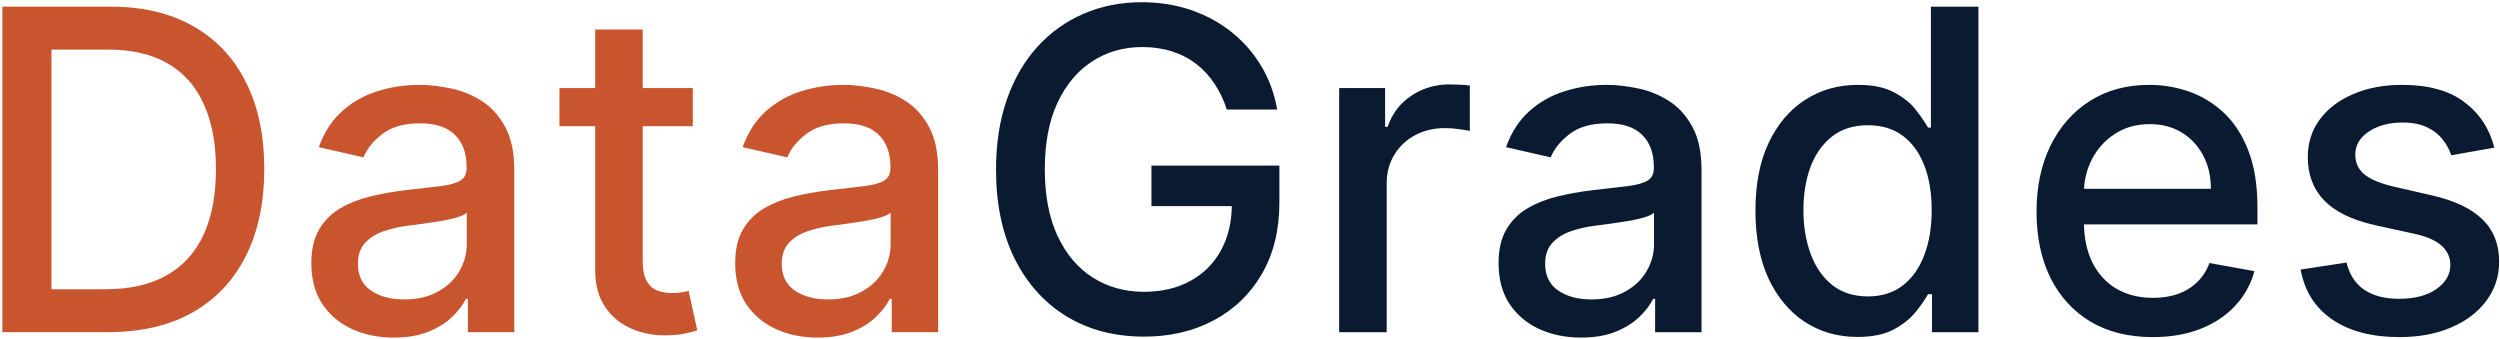 <svg width="715" height="97" viewBox="0 0 715 97" fill="none" xmlns="http://www.w3.org/2000/svg">
<path d="M30.806 95H0.67V1.909H31.761C40.882 1.909 48.715 3.773 55.261 7.5C61.806 11.197 66.821 16.515 70.306 23.454C73.821 30.364 75.579 38.651 75.579 48.318C75.579 58.015 73.806 66.349 70.261 73.318C66.746 80.288 61.655 85.651 54.988 89.409C48.321 93.136 40.261 95 30.806 95ZM14.715 82.727H30.034C37.124 82.727 43.018 81.394 47.715 78.727C52.412 76.03 55.928 72.136 58.261 67.046C60.594 61.924 61.761 55.682 61.761 48.318C61.761 41.015 60.594 34.818 58.261 29.727C55.958 24.636 52.518 20.773 47.943 18.136C43.367 15.5 37.685 14.182 30.897 14.182H14.715V82.727ZM112.632 96.546C108.208 96.546 104.208 95.727 100.632 94.091C97.056 92.424 94.223 90.015 92.132 86.864C90.072 83.712 89.041 79.849 89.041 75.273C89.041 71.333 89.799 68.091 91.314 65.546C92.829 63 94.875 60.985 97.45 59.5C100.026 58.015 102.905 56.894 106.087 56.136C109.268 55.379 112.511 54.803 115.814 54.409C119.996 53.924 123.39 53.53 125.996 53.227C128.602 52.894 130.496 52.364 131.678 51.636C132.859 50.909 133.45 49.727 133.45 48.091V47.773C133.45 43.803 132.329 40.727 130.087 38.545C127.874 36.364 124.571 35.273 120.178 35.273C115.602 35.273 111.996 36.288 109.359 38.318C106.753 40.318 104.95 42.545 103.95 45L91.178 42.091C92.693 37.849 94.905 34.424 97.814 31.818C100.753 29.182 104.132 27.273 107.95 26.091C111.768 24.879 115.784 24.273 119.996 24.273C122.784 24.273 125.738 24.606 128.859 25.273C132.011 25.909 134.95 27.091 137.678 28.818C140.435 30.546 142.693 33.015 144.45 36.227C146.208 39.409 147.087 43.545 147.087 48.636V95H133.814V85.454H133.268C132.39 87.212 131.071 88.939 129.314 90.636C127.556 92.333 125.299 93.742 122.541 94.864C119.784 95.985 116.481 96.546 112.632 96.546ZM115.587 85.636C119.344 85.636 122.556 84.894 125.223 83.409C127.92 81.924 129.965 79.985 131.359 77.591C132.784 75.167 133.496 72.576 133.496 69.818V60.818C133.011 61.303 132.071 61.758 130.678 62.182C129.314 62.576 127.753 62.924 125.996 63.227C124.238 63.5 122.526 63.758 120.859 64C119.193 64.212 117.799 64.394 116.678 64.546C114.041 64.879 111.632 65.439 109.45 66.227C107.299 67.015 105.571 68.151 104.268 69.636C102.996 71.091 102.359 73.03 102.359 75.454C102.359 78.818 103.602 81.364 106.087 83.091C108.571 84.788 111.738 85.636 115.587 85.636ZM198.14 25.182V36.091H160.003V25.182H198.14ZM170.231 8.455H183.822V74.5C183.822 77.136 184.216 79.121 185.003 80.454C185.791 81.758 186.806 82.651 188.049 83.136C189.322 83.591 190.7 83.818 192.185 83.818C193.276 83.818 194.231 83.742 195.049 83.591C195.867 83.439 196.503 83.318 196.958 83.227L199.413 94.454C198.625 94.758 197.503 95.061 196.049 95.364C194.594 95.697 192.776 95.879 190.594 95.909C187.019 95.97 183.685 95.333 180.594 94C177.503 92.667 175.003 90.606 173.094 87.818C171.185 85.03 170.231 81.53 170.231 77.318V8.455ZM233.852 96.546C229.428 96.546 225.428 95.727 221.852 94.091C218.276 92.424 215.443 90.015 213.352 86.864C211.291 83.712 210.261 79.849 210.261 75.273C210.261 71.333 211.019 68.091 212.534 65.546C214.049 63 216.094 60.985 218.67 59.5C221.246 58.015 224.125 56.894 227.307 56.136C230.488 55.379 233.731 54.803 237.034 54.409C241.216 53.924 244.61 53.53 247.216 53.227C249.822 52.894 251.716 52.364 252.898 51.636C254.079 50.909 254.67 49.727 254.67 48.091V47.773C254.67 43.803 253.549 40.727 251.307 38.545C249.094 36.364 245.791 35.273 241.398 35.273C236.822 35.273 233.216 36.288 230.579 38.318C227.973 40.318 226.17 42.545 225.17 45L212.398 42.091C213.913 37.849 216.125 34.424 219.034 31.818C221.973 29.182 225.352 27.273 229.17 26.091C232.988 24.879 237.004 24.273 241.216 24.273C244.004 24.273 246.958 24.606 250.079 25.273C253.231 25.909 256.17 27.091 258.898 28.818C261.655 30.546 263.913 33.015 265.67 36.227C267.428 39.409 268.307 43.545 268.307 48.636V95H255.034V85.454H254.488C253.61 87.212 252.291 88.939 250.534 90.636C248.776 92.333 246.519 93.742 243.761 94.864C241.004 95.985 237.701 96.546 233.852 96.546ZM236.807 85.636C240.564 85.636 243.776 84.894 246.443 83.409C249.14 81.924 251.185 79.985 252.579 77.591C254.004 75.167 254.716 72.576 254.716 69.818V60.818C254.231 61.303 253.291 61.758 251.898 62.182C250.534 62.576 248.973 62.924 247.216 63.227C245.458 63.5 243.746 63.758 242.079 64C240.413 64.212 239.019 64.394 237.898 64.546C235.261 64.879 232.852 65.439 230.67 66.227C228.519 67.015 226.791 68.151 225.488 69.636C224.216 71.091 223.579 73.03 223.579 75.454C223.579 78.818 224.822 81.364 227.307 83.091C229.791 84.788 232.958 85.636 236.807 85.636Z" fill="#C9552F"/>
<path d="M350.86 31.318C349.981 28.561 348.799 26.091 347.314 23.909C345.86 21.697 344.117 19.818 342.087 18.273C340.057 16.697 337.739 15.5 335.133 14.682C332.557 13.864 329.723 13.454 326.633 13.454C321.39 13.454 316.663 14.803 312.451 17.5C308.239 20.197 304.905 24.151 302.451 29.364C300.026 34.545 298.814 40.894 298.814 48.409C298.814 55.955 300.042 62.333 302.496 67.546C304.951 72.758 308.314 76.712 312.587 79.409C316.86 82.106 321.723 83.454 327.178 83.454C332.239 83.454 336.648 82.424 340.405 80.364C344.193 78.303 347.117 75.394 349.178 71.636C351.269 67.849 352.314 63.394 352.314 58.273L355.951 58.955H329.314V47.364H365.905V57.955C365.905 65.773 364.239 72.561 360.905 78.318C357.602 84.046 353.026 88.47 347.178 91.591C341.36 94.712 334.693 96.273 327.178 96.273C318.754 96.273 311.36 94.333 304.996 90.454C298.663 86.576 293.723 81.076 290.178 73.954C286.633 66.803 284.86 58.318 284.86 48.5C284.86 41.076 285.89 34.409 287.951 28.5C290.011 22.591 292.905 17.576 296.633 13.454C300.39 9.303 304.799 6.136 309.86 3.955C314.951 1.742 320.511 0.636 326.542 0.636C331.572 0.636 336.254 1.379 340.587 2.864C344.951 4.348 348.829 6.455 352.223 9.182C355.648 11.909 358.481 15.152 360.723 18.909C362.966 22.636 364.481 26.773 365.269 31.318H350.86ZM383.004 95V25.182H396.14V36.273H396.867C398.14 32.515 400.383 29.561 403.595 27.409C406.837 25.227 410.504 24.136 414.595 24.136C415.443 24.136 416.443 24.167 417.595 24.227C418.777 24.288 419.701 24.364 420.367 24.454V37.455C419.822 37.303 418.852 37.136 417.458 36.955C416.064 36.742 414.671 36.636 413.277 36.636C410.064 36.636 407.201 37.318 404.686 38.682C402.201 40.015 400.231 41.879 398.777 44.273C397.322 46.636 396.595 49.333 396.595 52.364V95H383.004ZM452.182 96.546C447.758 96.546 443.758 95.727 440.182 94.091C436.606 92.424 433.773 90.015 431.682 86.864C429.621 83.712 428.591 79.849 428.591 75.273C428.591 71.333 429.349 68.091 430.864 65.546C432.379 63 434.424 60.985 437 59.5C439.576 58.015 442.455 56.894 445.637 56.136C448.818 55.379 452.061 54.803 455.364 54.409C459.546 53.924 462.94 53.53 465.546 53.227C468.152 52.894 470.046 52.364 471.228 51.636C472.409 50.909 473 49.727 473 48.091V47.773C473 43.803 471.879 40.727 469.637 38.545C467.424 36.364 464.121 35.273 459.728 35.273C455.152 35.273 451.546 36.288 448.909 38.318C446.303 40.318 444.5 42.545 443.5 45L430.728 42.091C432.243 37.849 434.455 34.424 437.364 31.818C440.303 29.182 443.682 27.273 447.5 26.091C451.318 24.879 455.334 24.273 459.546 24.273C462.334 24.273 465.288 24.606 468.409 25.273C471.561 25.909 474.5 27.091 477.228 28.818C479.985 30.546 482.243 33.015 484 36.227C485.758 39.409 486.637 43.545 486.637 48.636V95H473.364V85.454H472.818C471.94 87.212 470.621 88.939 468.864 90.636C467.106 92.333 464.849 93.742 462.091 94.864C459.334 95.985 456.031 96.546 452.182 96.546ZM455.137 85.636C458.894 85.636 462.106 84.894 464.773 83.409C467.47 81.924 469.515 79.985 470.909 77.591C472.334 75.167 473.046 72.576 473.046 69.818V60.818C472.561 61.303 471.621 61.758 470.228 62.182C468.864 62.576 467.303 62.924 465.546 63.227C463.788 63.5 462.076 63.758 460.409 64C458.743 64.212 457.349 64.394 456.228 64.546C453.591 64.879 451.182 65.439 449 66.227C446.849 67.015 445.121 68.151 443.818 69.636C442.546 71.091 441.909 73.03 441.909 75.454C441.909 78.818 443.152 81.364 445.637 83.091C448.121 84.788 451.288 85.636 455.137 85.636ZM531.235 96.364C525.599 96.364 520.569 94.924 516.144 92.046C511.75 89.136 508.296 85 505.781 79.636C503.296 74.242 502.053 67.773 502.053 60.227C502.053 52.682 503.311 46.227 505.826 40.864C508.372 35.5 511.856 31.394 516.281 28.546C520.705 25.697 525.72 24.273 531.326 24.273C535.659 24.273 539.144 25 541.781 26.454C544.447 27.879 546.508 29.546 547.962 31.454C549.447 33.364 550.599 35.045 551.417 36.5H552.235V1.909H565.826V95H552.553V84.136H551.417C550.599 85.621 549.417 87.318 547.872 89.227C546.356 91.136 544.266 92.803 541.599 94.227C538.932 95.651 535.478 96.364 531.235 96.364ZM534.235 84.773C538.144 84.773 541.447 83.742 544.144 81.682C546.872 79.591 548.932 76.697 550.326 73C551.75 69.303 552.462 65 552.462 60.091C552.462 55.242 551.766 51 550.372 47.364C548.978 43.727 546.932 40.894 544.235 38.864C541.538 36.833 538.205 35.818 534.235 35.818C530.144 35.818 526.735 36.879 524.008 39C521.281 41.121 519.22 44.015 517.826 47.682C516.462 51.349 515.781 55.485 515.781 60.091C515.781 64.758 516.478 68.954 517.872 72.682C519.266 76.409 521.326 79.364 524.053 81.546C526.811 83.697 530.205 84.773 534.235 84.773ZM615.675 96.409C608.796 96.409 602.872 94.939 597.902 92C592.963 89.03 589.144 84.864 586.448 79.5C583.781 74.106 582.448 67.788 582.448 60.545C582.448 53.394 583.781 47.091 586.448 41.636C589.144 36.182 592.902 31.924 597.72 28.864C602.569 25.803 608.235 24.273 614.72 24.273C618.66 24.273 622.478 24.924 626.175 26.227C629.872 27.53 633.19 29.576 636.129 32.364C639.069 35.151 641.387 38.773 643.084 43.227C644.781 47.651 645.629 53.03 645.629 59.364V64.182H590.129V54H632.311C632.311 50.424 631.584 47.258 630.129 44.5C628.675 41.712 626.629 39.515 623.993 37.909C621.387 36.303 618.326 35.5 614.811 35.5C610.993 35.5 607.66 36.439 604.811 38.318C601.993 40.167 599.811 42.591 598.266 45.591C596.751 48.561 595.993 51.788 595.993 55.273V63.227C595.993 67.894 596.811 71.864 598.448 75.136C600.114 78.409 602.432 80.909 605.402 82.636C608.372 84.333 611.841 85.182 615.811 85.182C618.387 85.182 620.735 84.818 622.857 84.091C624.978 83.333 626.811 82.212 628.357 80.727C629.902 79.242 631.084 77.409 631.902 75.227L644.766 77.546C643.735 81.333 641.887 84.651 639.22 87.5C636.584 90.318 633.266 92.515 629.266 94.091C625.296 95.636 620.766 96.409 615.675 96.409ZM713.387 42.227L701.069 44.409C700.554 42.833 699.736 41.333 698.614 39.909C697.523 38.485 696.039 37.318 694.16 36.409C692.281 35.5 689.932 35.045 687.114 35.045C683.266 35.045 680.054 35.909 677.478 37.636C674.902 39.333 673.614 41.53 673.614 44.227C673.614 46.561 674.478 48.439 676.205 49.864C677.932 51.288 680.72 52.455 684.569 53.364L695.66 55.909C702.084 57.394 706.872 59.682 710.023 62.773C713.175 65.864 714.751 69.879 714.751 74.818C714.751 79 713.539 82.727 711.114 86C708.72 89.242 705.372 91.788 701.069 93.636C696.796 95.485 691.842 96.409 686.205 96.409C678.387 96.409 672.008 94.742 667.069 91.409C662.129 88.046 659.099 83.273 657.978 77.091L671.114 75.091C671.932 78.515 673.614 81.106 676.16 82.864C678.705 84.591 682.023 85.454 686.114 85.454C690.569 85.454 694.129 84.53 696.796 82.682C699.463 80.803 700.796 78.515 700.796 75.818C700.796 73.636 699.978 71.803 698.342 70.318C696.736 68.833 694.266 67.712 690.932 66.954L679.114 64.364C672.599 62.879 667.781 60.515 664.66 57.273C661.569 54.03 660.023 49.924 660.023 44.955C660.023 40.833 661.175 37.227 663.478 34.136C665.781 31.046 668.963 28.636 673.023 26.909C677.084 25.151 681.736 24.273 686.978 24.273C694.523 24.273 700.463 25.909 704.796 29.182C709.129 32.424 711.993 36.773 713.387 42.227Z" fill="#0A1A31"/>
</svg>
